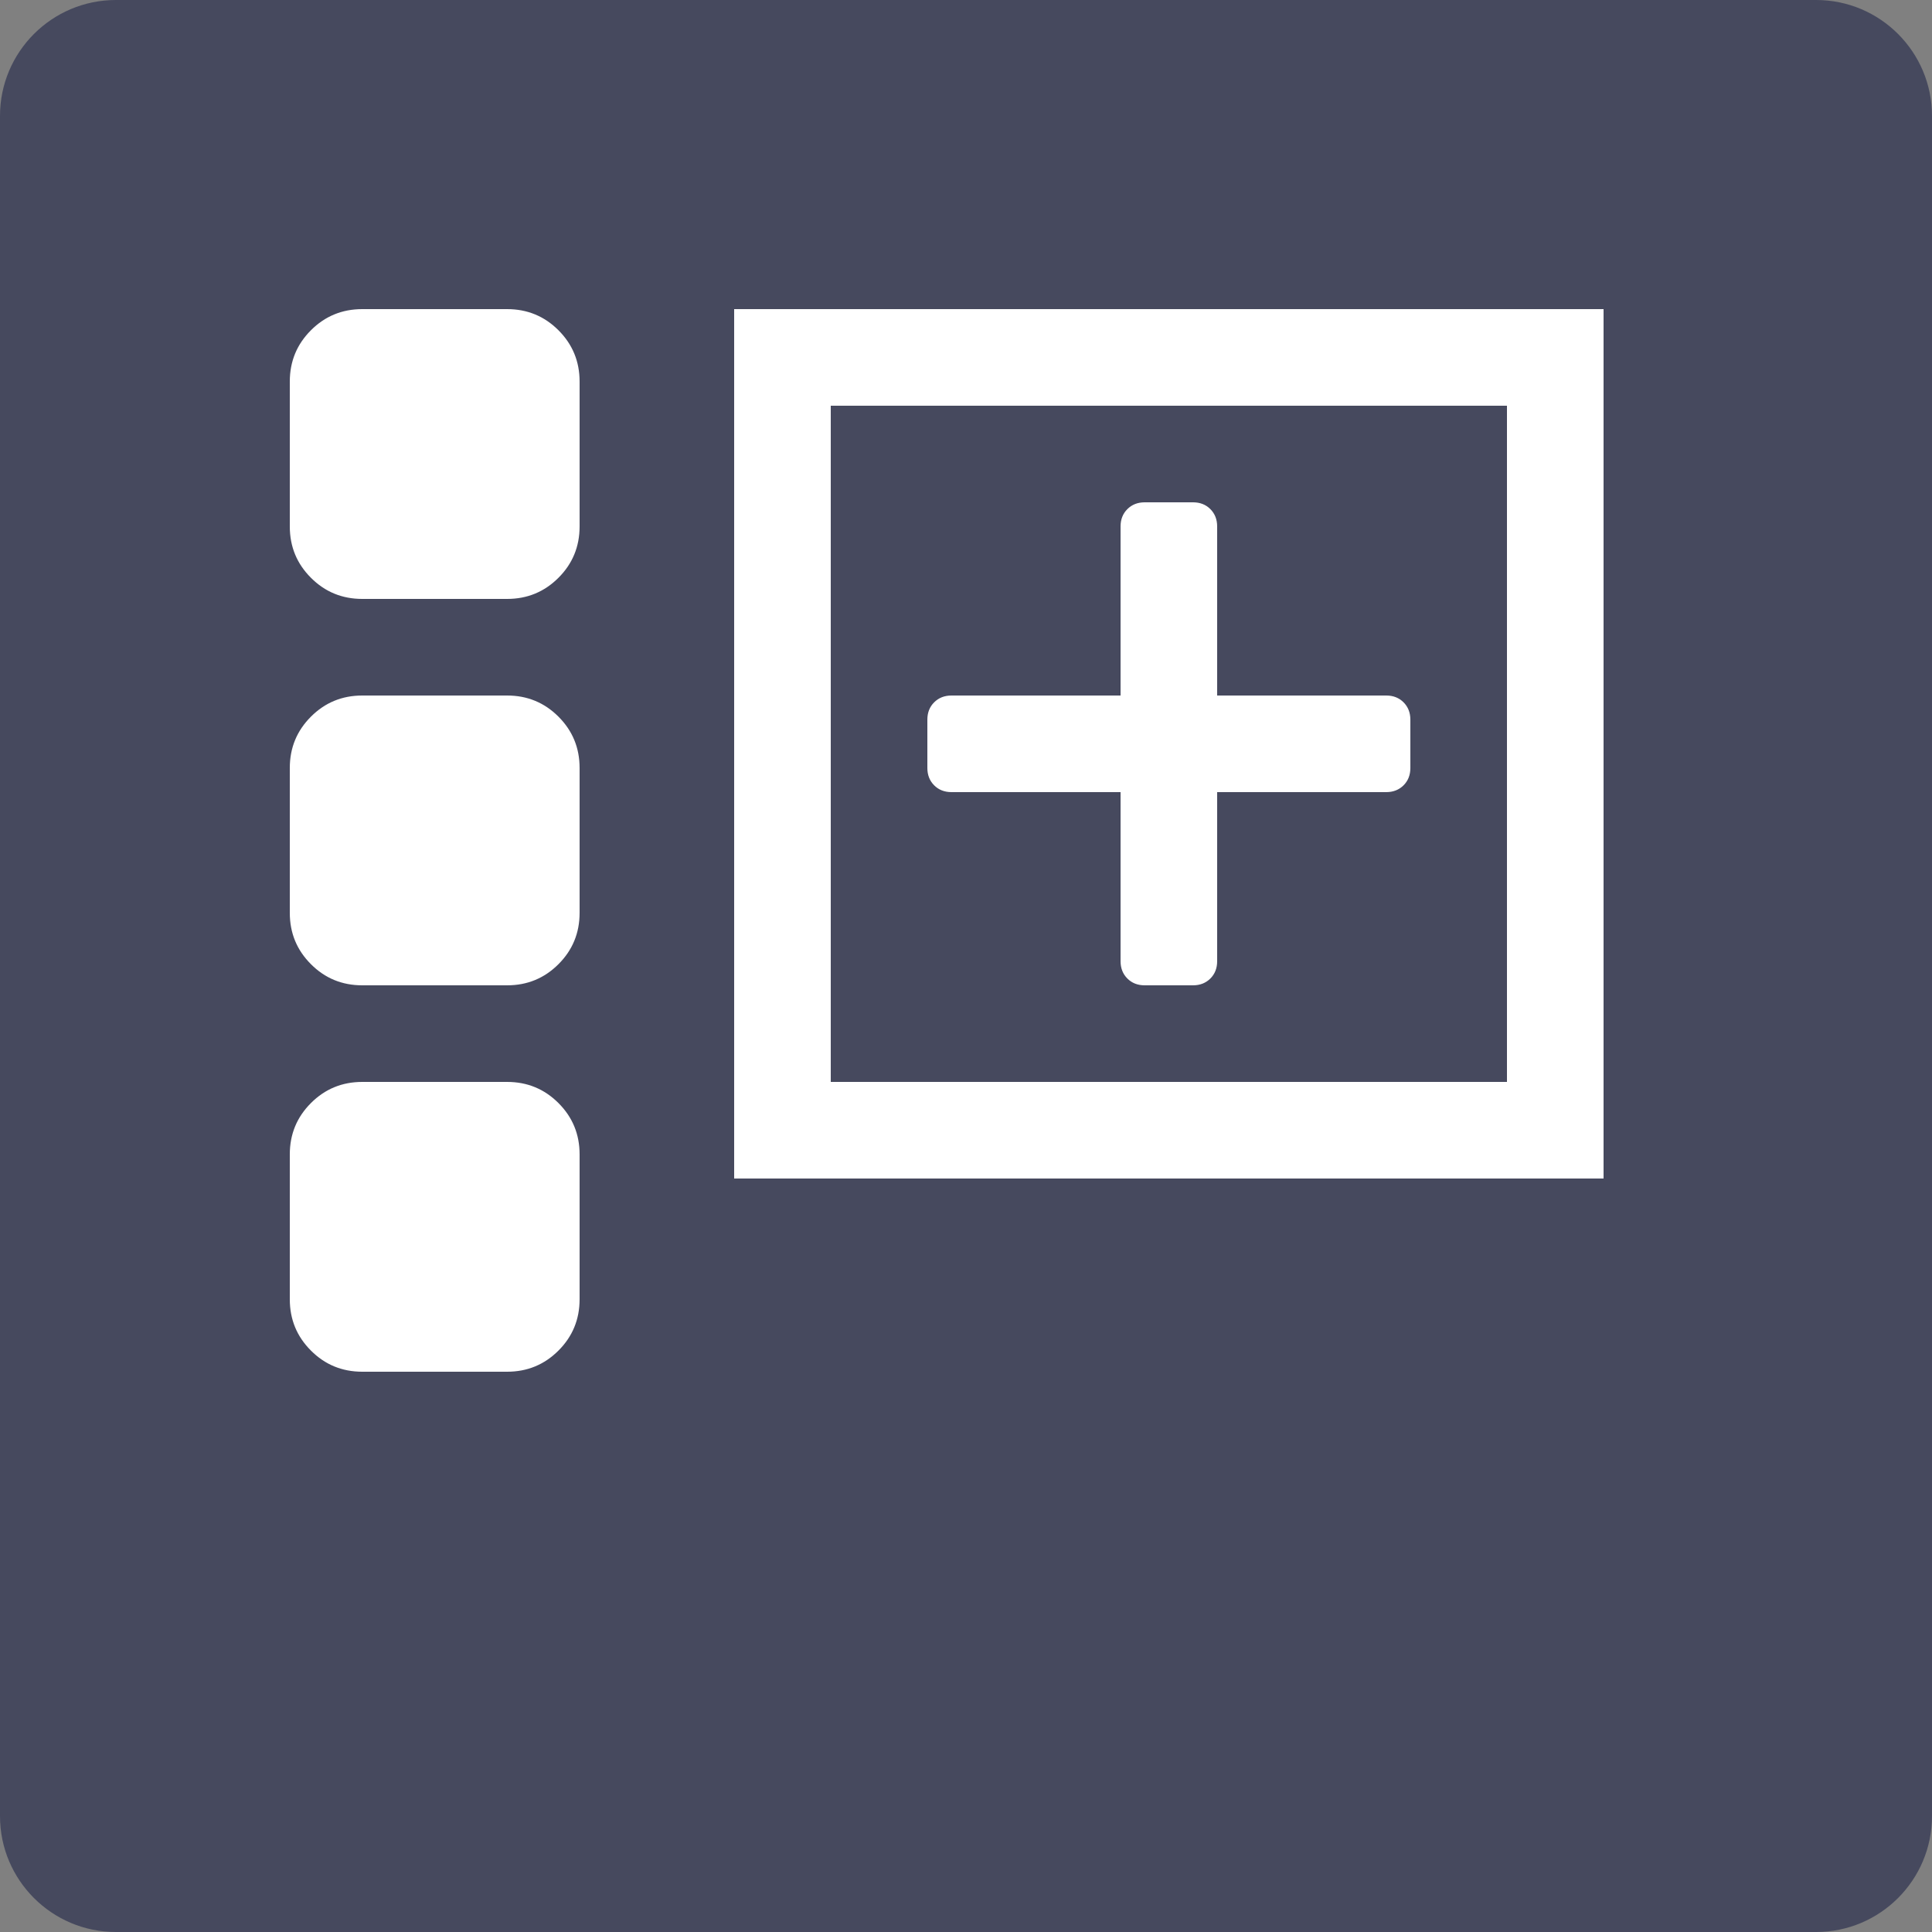 <?xml version="1.0" encoding="utf-8"?>
<!DOCTYPE svg PUBLIC "-//W3C//DTD SVG 1.1//EN" "http://www.w3.org/Graphics/SVG/1.1/DTD/svg11.dtd">
<svg version="1.1" id="Layer_1" xmlns="http://www.w3.org/2000/svg" xmlns:xlink="http://www.w3.org/1999/xlink" x="0px" y="0px"
	 width="100px" height="100px" viewBox="0 0 100 100" style="enable-background:new 0 0 100 100;" xml:space="preserve">
<rect x="0" y="0" width="100" height="100" fill="#808080" stroke="none"/>
<path style="fill:#46495E;" d="M100,94c0,3.313-2.687,6-6,6H6c-3.313,0-6-2.687-6-6V6c0-3.313,2.687-6,6-6h88c3.313,0,6,2.687,6,6
	V94z"/>
<g>
	<path style="fill:#FFFFFF;" d="M83,24.75v27.5c0,2.396,0,8.75,0,8.75s-6.328,0-8.75,0h-27.5C44.328,61,38,61,38,61s0-6.354,0-8.75
		v-27.5c0-2.422,0-8.75,0-8.75s6.328,0,8.75,0h27.5c2.422,0,8.75,0,8.75,0S83,22.328,83,24.75z M78,52.25v-27.5
		c0-1.041,0-3.75,0-3.75s-2.709,0-3.75,0h-27.5C45.708,21,43,21,43,21s0,2.709,0,3.75v27.5c0,1.042,0,3.75,0,3.75s2.708,0,3.75,0
		h27.5c1.041,0,3.75,0,3.75,0S78,53.292,78,52.25z M73,37.25v2.5c0,0.365-0.117,0.664-0.352,0.898S72.114,41,71.75,41H63v8.75
		c0,0.365-0.117,0.664-0.352,0.898S62.114,51,61.75,51h-2.5c-0.365,0-0.664-0.117-0.898-0.352S58,50.115,58,49.75V41h-8.75
		c-0.365,0-0.664-0.117-0.898-0.352S48,40.115,48,39.75v-2.5c0-0.364,0.117-0.664,0.352-0.898S48.885,36,49.25,36H58v-8.75
		c0-0.364,0.117-0.664,0.352-0.898S58.885,26,59.25,26h2.5c0.364,0,0.664,0.117,0.898,0.352S63,26.886,63,27.25V36h8.75
		c0.364,0,0.664,0.117,0.898,0.352S73,36.886,73,37.25z"/>
</g>
<g>
	<path style="fill:#FFFFFF;" d="M30,19.75v7.5c0,1.042-0.365,1.928-1.094,2.656C28.177,30.635,27.291,31,26.25,31h-7.5
		c-1.042,0-1.928-0.364-2.656-1.094C15.364,29.177,15,28.292,15,27.25v-7.5c0-1.041,0.364-1.927,1.094-2.656
		C16.822,16.365,17.708,16,18.75,16h7.5c1.041,0,1.927,0.365,2.656,1.094C29.635,17.823,30,18.708,30,19.75z M30,39.75v7.5
		c0,1.042-0.365,1.928-1.094,2.656C28.177,50.635,27.291,51,26.25,51h-7.5c-1.042,0-1.928-0.364-2.656-1.094
		C15.364,49.177,15,48.292,15,47.25v-7.5c0-1.041,0.364-1.927,1.094-2.656C16.822,36.365,17.708,36,18.75,36h7.5
		c1.041,0,1.927,0.365,2.656,1.094C29.635,37.823,30,38.708,30,39.75z M30,59.75v7.5c0,1.042-0.365,1.928-1.094,2.656
		C28.177,70.635,27.291,71,26.25,71h-7.5c-1.042,0-1.928-0.364-2.656-1.094C15.364,69.177,15,68.292,15,67.25v-7.5
		c0-1.041,0.364-1.927,1.094-2.656C16.822,56.365,17.708,56,18.75,56h7.5c1.041,0,1.927,0.365,2.656,1.094
		C29.635,57.823,30,58.708,30,59.75z"/>
</g>
</svg>

